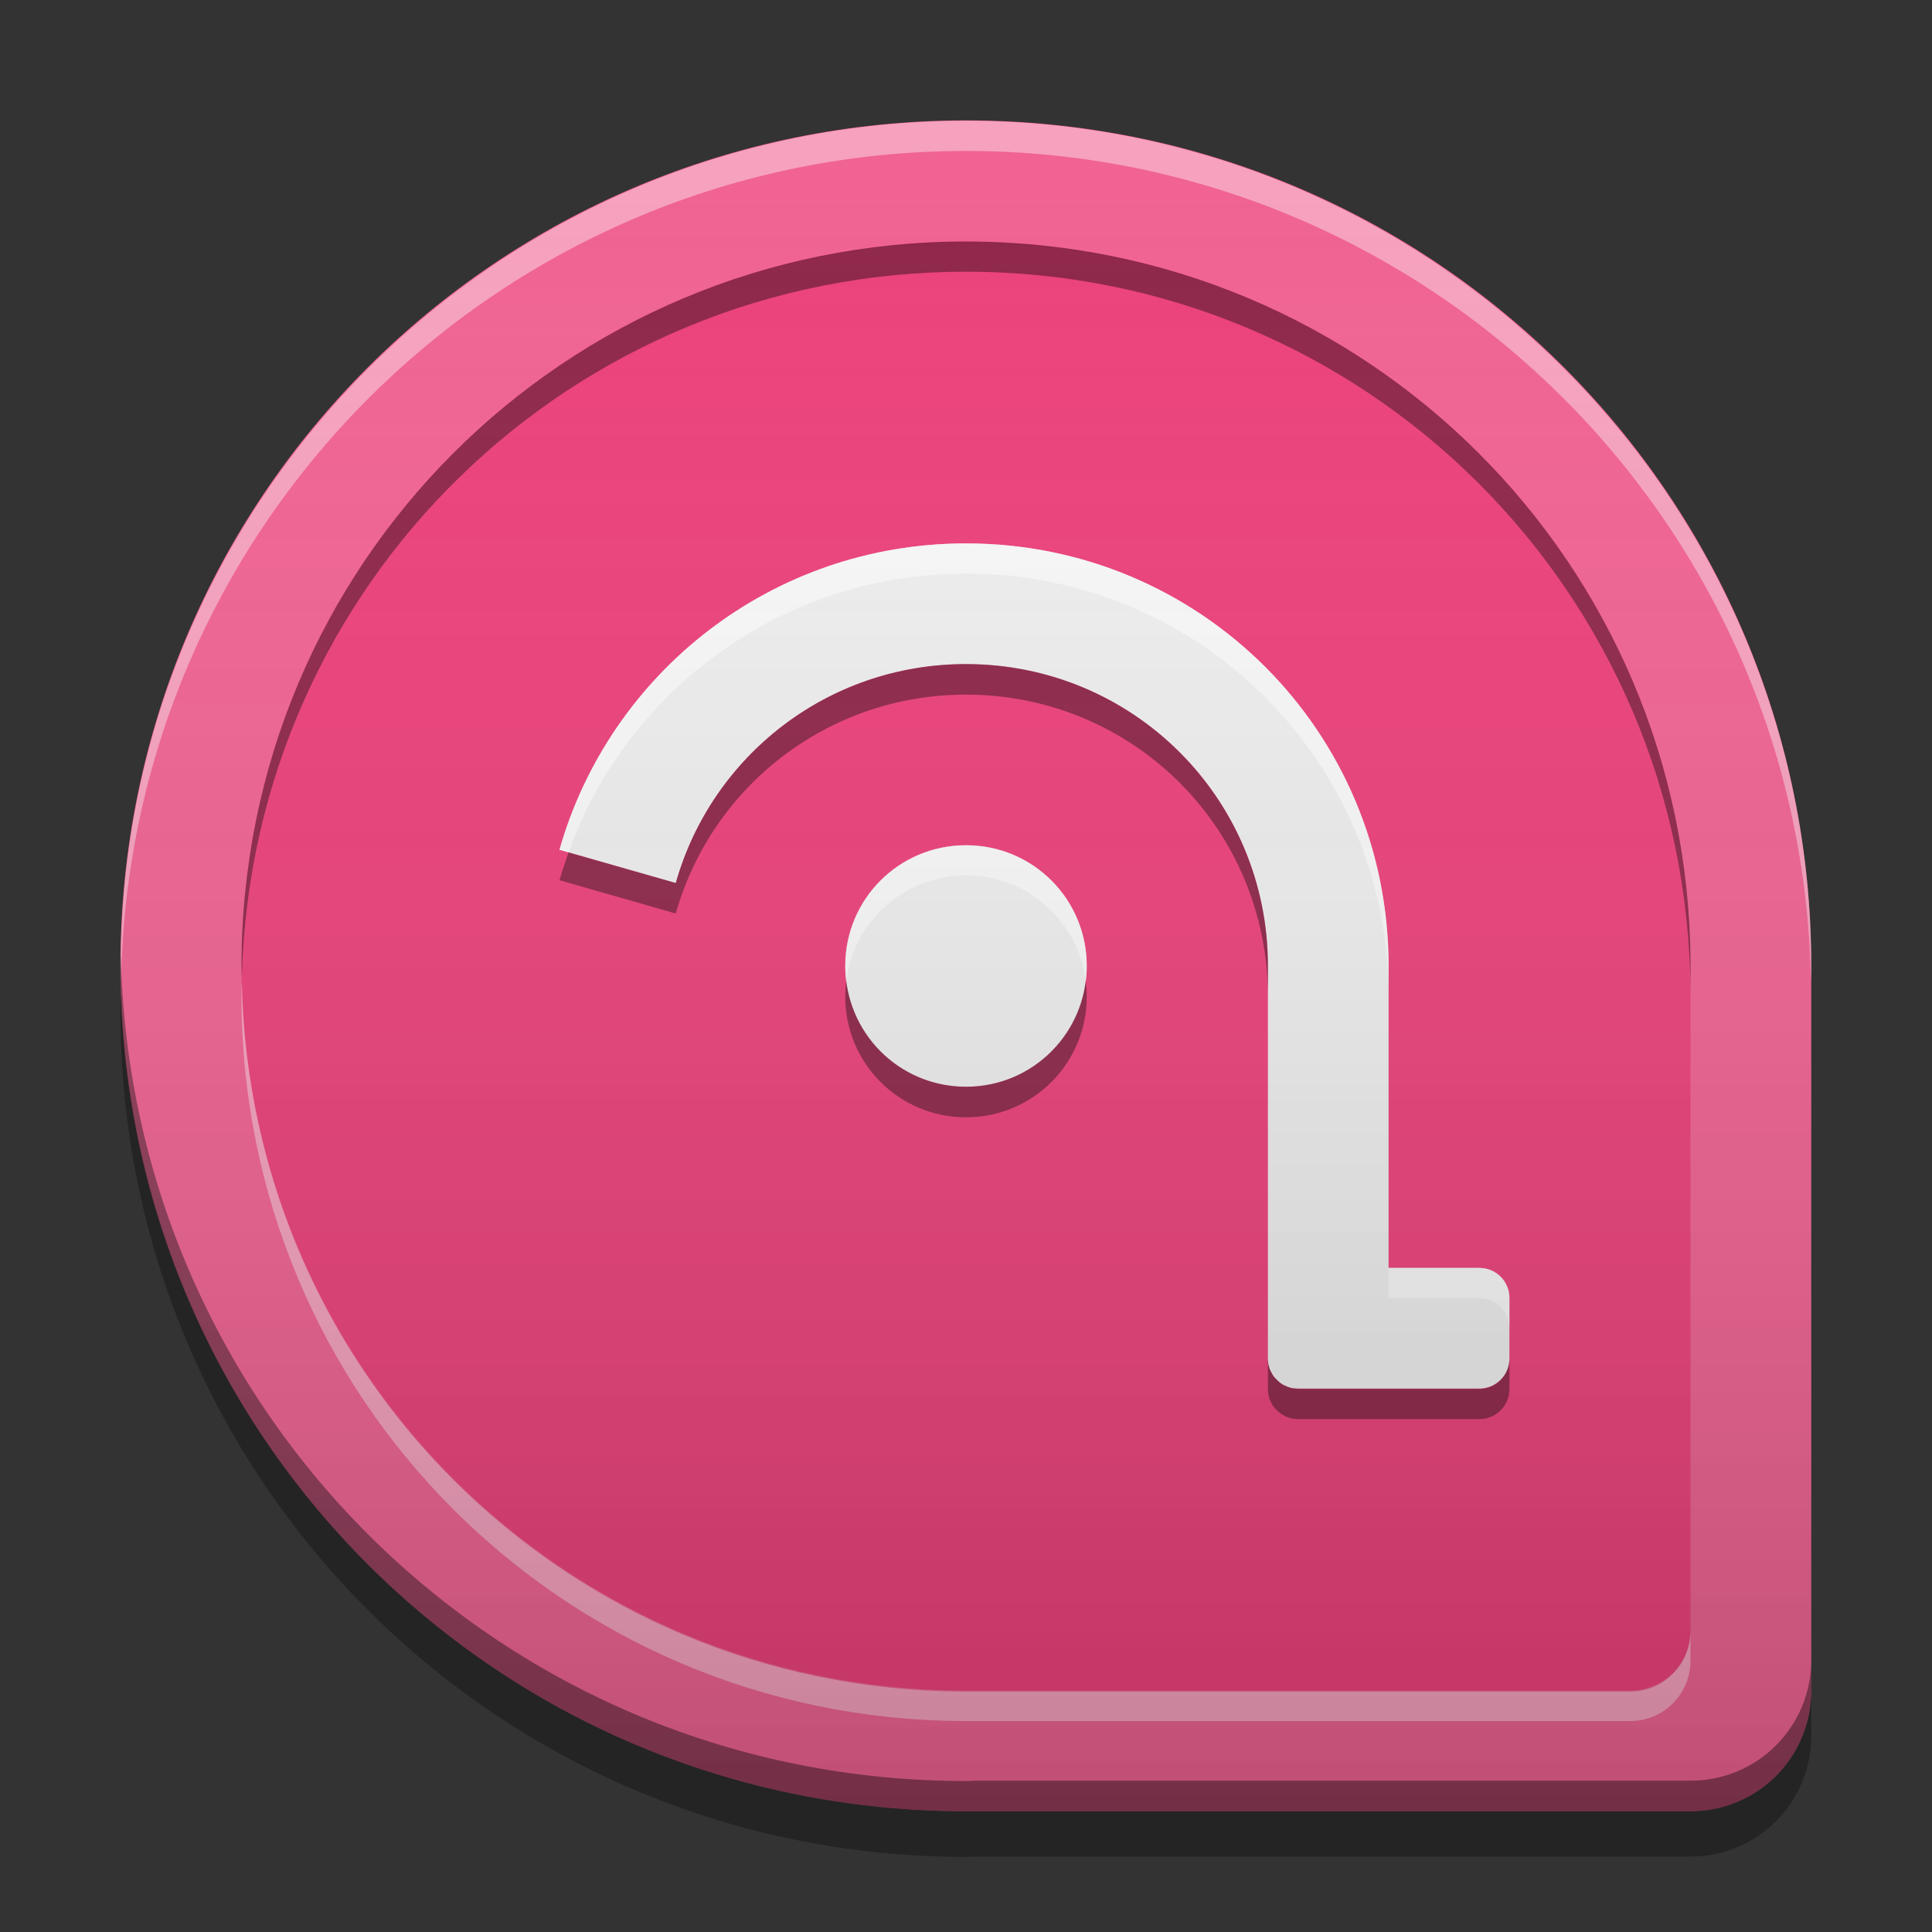 
<svg xmlns="http://www.w3.org/2000/svg" xmlns:xlink="http://www.w3.org/1999/xlink" width="22" height="22" viewBox="0 0 22 22" version="1.1">
<rect x="0" y="0" width="22" height="22" fill="#333333" stroke="none"/>
<defs>
<linearGradient id="linear0" gradientUnits="userSpaceOnUse" x1="36" y1="60" x2="36" y2="4" gradientTransform="matrix(0.344,0,0,0.344,0,0)">
<stop offset="0" style="stop-color:rgb(0%,0%,0%);stop-opacity:0.2;"/>
<stop offset="1" style="stop-color:rgb(100%,100%,100%);stop-opacity:0;"/>
</linearGradient>
</defs>
<g id="surface1">
<path style=" stroke:none;fill-rule:nonzero;fill:rgb(94.118%,38.431%,57.255%);fill-opacity:1;" d="M 11 1.371 C 5.668 1.371 1.371 5.668 1.371 11 C 1.371 16.332 5.668 20.625 11 20.625 C 11.035 20.625 11.066 20.625 11.098 20.625 L 19.25 20.625 C 20.012 20.625 20.625 20.012 20.625 19.25 L 20.625 11.125 C 20.625 11.082 20.625 11.039 20.625 11 C 20.625 5.668 16.332 1.371 11 1.371 Z M 11 1.371 "/>
<path style=" stroke:none;fill-rule:nonzero;fill:rgb(92.549%,25.098%,47.843%);fill-opacity:1;" d="M 11 2.75 C 6.43 2.75 2.75 6.43 2.75 11 C 2.75 15.559 6.41 19.23 10.965 19.25 C 10.977 19.25 10.988 19.25 11 19.25 L 18.562 19.25 C 18.945 19.25 19.25 18.945 19.25 18.562 L 19.25 11 C 19.25 10.988 19.25 10.977 19.25 10.965 C 19.23 6.41 15.559 2.75 11 2.75 Z M 11 2.75 "/>
<path style=" stroke:none;fill-rule:nonzero;fill:rgb(100%,100%,100%);fill-opacity:0.4;" d="M 11 1.375 C 5.684 1.375 1.375 5.684 1.375 11 C 1.375 11.059 1.375 11.113 1.379 11.172 C 1.469 5.934 5.742 1.719 11 1.719 C 16.258 1.719 20.531 5.934 20.621 11.172 C 20.625 11.113 20.625 11.059 20.625 11 C 20.625 5.684 16.316 1.375 11 1.375 Z M 11 1.375 "/>
<path style=" stroke:none;fill-rule:nonzero;fill:rgb(0%,0%,0%);fill-opacity:0.4;" d="M 1.375 10.879 C 1.375 10.922 1.371 10.961 1.371 11 C 1.371 16.332 5.668 20.625 11 20.625 C 11.035 20.625 11.066 20.625 11.098 20.625 L 19.25 20.625 C 20.012 20.625 20.625 20.012 20.625 19.25 L 20.625 18.902 C 20.625 19.664 20.012 20.277 19.25 20.277 L 11.098 20.277 C 11.066 20.281 11.035 20.281 11 20.281 C 5.742 20.281 1.496 16.109 1.375 10.879 Z M 20.625 10.945 L 20.625 11.125 C 20.625 11.082 20.625 11.039 20.625 11 C 20.625 10.98 20.625 10.965 20.625 10.945 Z M 20.625 10.945 "/>
<path style=" stroke:none;fill-rule:nonzero;fill:rgb(0%,0%,0%);fill-opacity:0.302;" d="M 1.379 11.258 C 1.375 11.344 1.371 11.43 1.371 11.516 C 1.371 16.848 5.668 21.145 11 21.145 C 11.035 21.145 11.066 21.141 11.098 21.141 L 19.25 21.141 C 20.012 21.141 20.625 20.527 20.625 19.766 L 20.625 19.25 C 20.625 20.012 20.012 20.625 19.25 20.625 L 11.098 20.625 C 11.066 20.625 11.035 20.625 11 20.625 C 5.754 20.625 1.512 16.469 1.379 11.258 Z M 20.625 11.418 L 20.625 11.641 C 20.625 11.598 20.625 11.559 20.625 11.516 C 20.625 11.48 20.625 11.449 20.625 11.418 Z M 20.625 11.418 "/>
<path style=" stroke:none;fill-rule:nonzero;fill:rgb(93.333%,93.333%,93.333%);fill-opacity:1;" d="M 11 6.188 C 8.793 6.188 6.945 7.66 6.371 9.676 L 7.695 10.055 C 8.102 8.613 9.422 7.562 11 7.562 C 12.906 7.562 14.438 9.094 14.438 11 L 14.438 15.469 C 14.438 15.477 14.438 15.48 14.438 15.484 C 14.438 15.492 14.438 15.496 14.441 15.504 C 14.441 15.508 14.441 15.516 14.441 15.52 C 14.441 15.527 14.441 15.531 14.445 15.539 C 14.445 15.543 14.445 15.551 14.449 15.555 C 14.449 15.559 14.453 15.566 14.453 15.57 C 14.453 15.578 14.457 15.582 14.457 15.586 C 14.461 15.594 14.461 15.598 14.465 15.602 C 14.469 15.613 14.473 15.621 14.48 15.633 C 14.48 15.637 14.484 15.645 14.488 15.648 C 14.488 15.652 14.492 15.656 14.496 15.66 C 14.504 15.672 14.508 15.68 14.516 15.688 C 14.523 15.695 14.531 15.703 14.539 15.711 C 14.547 15.719 14.555 15.727 14.562 15.734 C 14.57 15.742 14.578 15.746 14.59 15.754 C 14.594 15.758 14.598 15.762 14.602 15.762 C 14.605 15.766 14.613 15.77 14.617 15.77 C 14.629 15.777 14.637 15.781 14.648 15.785 C 14.652 15.789 14.656 15.789 14.664 15.793 C 14.668 15.793 14.672 15.797 14.68 15.797 C 14.684 15.797 14.691 15.801 14.695 15.801 C 14.699 15.805 14.707 15.805 14.711 15.805 C 14.723 15.809 14.734 15.809 14.746 15.809 C 14.75 15.812 14.758 15.812 14.766 15.812 C 14.77 15.812 14.773 15.812 14.781 15.812 L 16.844 15.812 C 17.035 15.812 17.188 15.66 17.188 15.469 L 17.188 14.781 C 17.188 14.59 17.035 14.438 16.844 14.438 L 15.812 14.438 L 15.812 11 C 15.812 8.332 13.668 6.188 11 6.188 Z M 11 9.625 C 10.238 9.625 9.625 10.238 9.625 11 C 9.625 11.762 10.238 12.375 11 12.375 C 11.762 12.375 12.375 11.762 12.375 11 C 12.375 10.238 11.762 9.625 11 9.625 Z M 11 9.625 "/>
<path style=" stroke:none;fill-rule:nonzero;fill:rgb(100%,100%,100%);fill-opacity:0.6;" d="M 11 6.188 C 8.793 6.188 6.945 7.66 6.371 9.676 L 6.473 9.707 C 7.141 7.852 8.91 6.531 11 6.531 C 13.668 6.531 15.812 8.68 15.812 11.344 L 15.812 11 C 15.812 8.332 13.668 6.188 11 6.188 Z M 11 9.625 C 10.238 9.625 9.625 10.238 9.625 11 C 9.625 11.059 9.629 11.113 9.637 11.168 C 9.723 10.492 10.297 9.969 11 9.969 C 11.703 9.969 12.277 10.492 12.363 11.168 C 12.371 11.113 12.375 11.059 12.375 11 C 12.375 10.238 11.762 9.625 11 9.625 Z M 15.812 14.438 L 15.812 14.781 L 16.844 14.781 C 17.035 14.781 17.188 14.938 17.188 15.125 L 17.188 14.781 C 17.188 14.59 17.035 14.438 16.844 14.438 Z M 15.812 14.438 "/>
<path style=" stroke:none;fill-rule:nonzero;fill:rgb(0%,0%,0%);fill-opacity:0.4;" d="M 11 7.562 C 9.422 7.562 8.102 8.613 7.695 10.055 L 6.473 9.707 C 6.438 9.812 6.402 9.918 6.371 10.023 L 7.695 10.402 C 8.102 8.961 9.422 7.91 11 7.91 C 12.906 7.91 14.438 9.441 14.438 11.348 L 14.438 11 C 14.438 9.098 12.906 7.562 11 7.562 Z M 9.637 11.172 C 9.629 11.23 9.625 11.289 9.625 11.348 C 9.625 12.109 10.238 12.723 11 12.723 C 11.762 12.723 12.375 12.109 12.375 11.348 C 12.375 11.289 12.371 11.23 12.363 11.172 C 12.277 11.852 11.703 12.375 11 12.375 C 10.297 12.375 9.723 11.852 9.637 11.172 Z M 14.438 15.469 L 14.438 15.816 C 14.438 15.82 14.438 15.828 14.438 15.832 C 14.438 15.84 14.438 15.844 14.441 15.848 C 14.441 15.855 14.441 15.859 14.441 15.867 C 14.441 15.871 14.441 15.879 14.445 15.883 C 14.445 15.891 14.445 15.895 14.449 15.902 C 14.449 15.906 14.453 15.914 14.453 15.918 C 14.453 15.922 14.457 15.926 14.457 15.934 C 14.461 15.938 14.461 15.941 14.465 15.949 C 14.469 15.961 14.473 15.969 14.48 15.977 C 14.48 15.984 14.484 15.988 14.488 15.992 C 14.488 16 14.492 16.004 14.496 16.008 C 14.504 16.016 14.508 16.023 14.516 16.035 C 14.523 16.043 14.531 16.051 14.539 16.059 C 14.547 16.066 14.555 16.074 14.562 16.078 C 14.57 16.086 14.578 16.094 14.59 16.102 C 14.594 16.102 14.598 16.105 14.602 16.109 C 14.609 16.109 14.613 16.113 14.617 16.117 C 14.629 16.121 14.637 16.129 14.648 16.133 C 14.652 16.133 14.656 16.137 14.664 16.137 C 14.668 16.141 14.672 16.141 14.68 16.145 C 14.684 16.145 14.691 16.148 14.695 16.148 C 14.699 16.148 14.707 16.152 14.711 16.152 C 14.723 16.156 14.734 16.156 14.746 16.156 C 14.75 16.156 14.758 16.16 14.766 16.16 C 14.77 16.16 14.773 16.16 14.781 16.16 L 16.844 16.16 C 17.035 16.16 17.188 16.008 17.188 15.816 L 17.188 15.473 C 17.188 15.66 17.035 15.816 16.844 15.816 L 14.781 15.816 C 14.773 15.816 14.77 15.812 14.766 15.812 C 14.758 15.812 14.75 15.812 14.746 15.812 C 14.734 15.812 14.723 15.809 14.711 15.809 C 14.707 15.805 14.699 15.805 14.695 15.805 C 14.691 15.801 14.684 15.801 14.68 15.797 C 14.672 15.797 14.668 15.793 14.664 15.793 C 14.656 15.789 14.652 15.789 14.648 15.785 C 14.637 15.781 14.629 15.777 14.617 15.773 C 14.613 15.77 14.609 15.766 14.602 15.766 C 14.598 15.762 14.594 15.758 14.59 15.754 C 14.578 15.75 14.57 15.742 14.562 15.734 C 14.555 15.727 14.547 15.719 14.539 15.711 C 14.531 15.703 14.523 15.699 14.516 15.688 C 14.508 15.68 14.504 15.672 14.496 15.664 C 14.492 15.656 14.488 15.652 14.488 15.648 C 14.484 15.645 14.48 15.637 14.48 15.633 C 14.473 15.625 14.469 15.613 14.465 15.605 C 14.461 15.598 14.461 15.594 14.457 15.586 C 14.457 15.582 14.453 15.578 14.453 15.57 C 14.453 15.566 14.449 15.562 14.449 15.555 C 14.445 15.551 14.445 15.543 14.445 15.539 C 14.441 15.535 14.441 15.527 14.441 15.523 C 14.441 15.516 14.441 15.512 14.441 15.504 C 14.438 15.5 14.438 15.492 14.438 15.488 C 14.438 15.48 14.438 15.477 14.438 15.469 Z M 14.438 15.469 "/>
<path style=" stroke:none;fill-rule:nonzero;fill:rgb(0%,0%,0%);fill-opacity:0.4;" d="M 11 2.75 C 6.43 2.75 2.75 6.43 2.75 11 C 2.75 11.039 2.754 11.082 2.754 11.121 C 2.871 6.652 6.504 3.094 11 3.094 C 15.559 3.094 19.23 6.754 19.25 11.309 C 19.25 11.32 19.25 11.332 19.25 11.344 L 19.25 11 C 19.25 10.988 19.25 10.977 19.25 10.965 C 19.23 6.41 15.559 2.75 11 2.75 Z M 11 2.75 "/>
<path style=" stroke:none;fill-rule:nonzero;fill:rgb(100%,100%,100%);fill-opacity:0.4;" d="M 2.754 11.18 C 2.75 11.234 2.75 11.289 2.75 11.348 C 2.75 15.906 6.41 19.578 10.965 19.598 C 10.977 19.598 10.988 19.598 11 19.598 L 18.562 19.598 C 18.945 19.598 19.25 19.289 19.25 18.91 L 19.25 18.574 C 19.25 18.953 18.945 19.262 18.562 19.262 L 11 19.262 C 10.988 19.262 10.977 19.262 10.965 19.262 C 6.465 19.242 2.84 15.66 2.754 11.18 Z M 2.754 11.18 "/>
<path style=" stroke:none;fill-rule:nonzero;fill:url(#linear0);" d="M 11 1.371 C 5.668 1.371 1.371 5.668 1.371 11 C 1.371 16.332 5.668 20.625 11 20.625 C 11.035 20.625 11.066 20.625 11.098 20.625 L 19.25 20.625 C 20.012 20.625 20.625 20.012 20.625 19.25 L 20.625 11.125 C 20.625 11.082 20.625 11.039 20.625 11 C 20.625 5.668 16.332 1.371 11 1.371 Z M 11 1.371 "/>
</g>
</svg>
